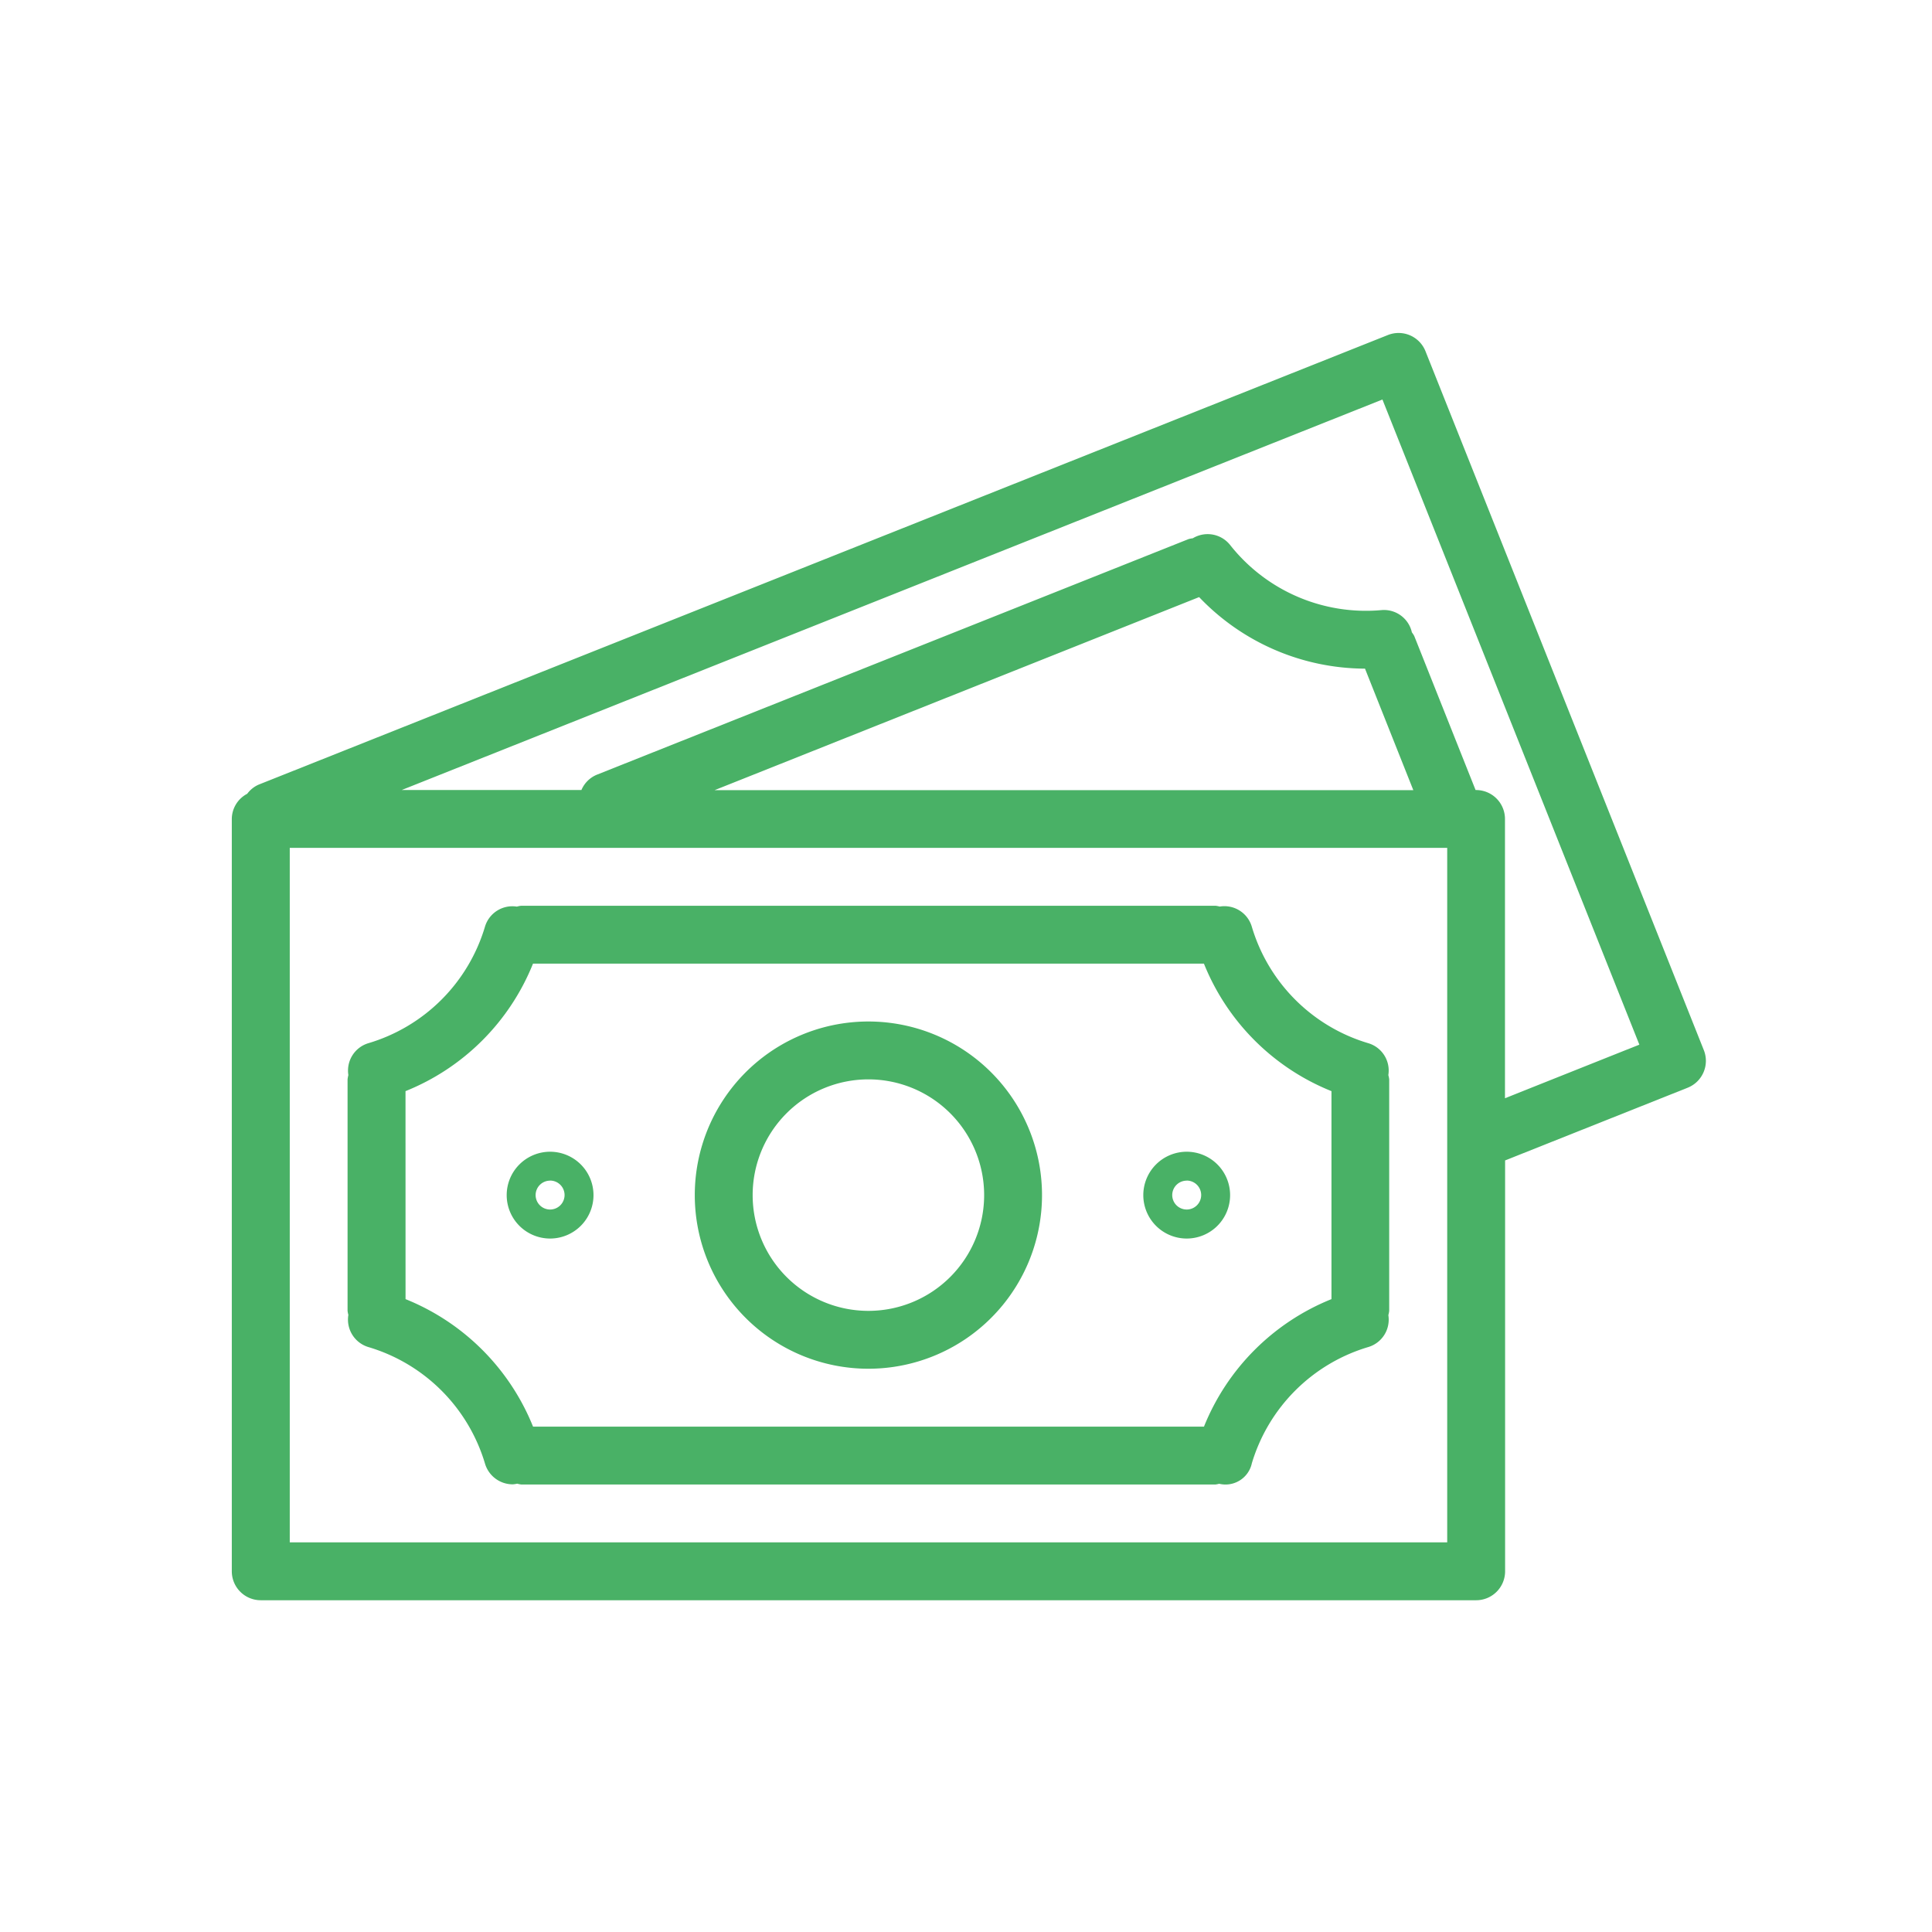 <svg xmlns="http://www.w3.org/2000/svg" xmlns:xlink="http://www.w3.org/1999/xlink" width="110" height="110" viewBox="0 0 110 110">
  <defs>
    <clipPath id="clip-AppMe-Admin-Platform-Icon-Dashboard-1_1">
      <rect width="110" height="110"/>
    </clipPath>
  </defs>
  <g id="AppMe-Admin-Platform-Icon-Dashboard-1_1" data-name="AppMe-Admin-Platform-Icon-Dashboard-1 – 1" clip-path="url(#clip-AppMe-Admin-Platform-Icon-Dashboard-1_1)">
    <g id="_925748" data-name="925748" transform="translate(13.198 18.958)">
      <g id="Grupo_18752" data-name="Grupo 18752" transform="translate(0 0)">
        <g id="Grupo_18751" data-name="Grupo 18751" transform="translate(0 0)">
          <path id="Trazado_12185" data-name="Trazado 12185" d="M83.809,69.416h0L67.963,29.627a1.648,1.648,0,0,0-2.14-.922h0L1.537,54.3a1.614,1.614,0,0,0-.659.524A1.629,1.629,0,0,0,0,56.258V99.093a1.648,1.648,0,0,0,1.648,1.648h69.2a1.648,1.648,0,0,0,1.648-1.648V75.7l10.4-4.142A1.647,1.647,0,0,0,83.809,69.416ZM69.2,97.445H3.3V57.905H69.2ZM27.489,54.618,55.075,43.626A13.107,13.107,0,0,0,64.52,47.7l2.751,6.92Zm45,17.541v-15.9a1.648,1.648,0,0,0-1.648-1.648h-.026l-3.491-8.768a1.364,1.364,0,0,0-.135-.208,1.628,1.628,0,0,0-1.722-1.269,9.852,9.852,0,0,1-8.638-3.72,1.633,1.633,0,0,0-2.114-.369,1.85,1.85,0,0,0-.232.043L20.806,53.73a1.628,1.628,0,0,0-.9.88H9.674L65.512,32.377,80.14,69.108Z" transform="translate(0 -28.588)" fill="#49b166"/>
          <path id="Trazado_12186" data-name="Trazado 12186" d="M33.176,212.068a9.851,9.851,0,0,1,6.651,6.643,1.648,1.648,0,0,0,1.578,1.176,1.516,1.516,0,0,0,.254-.038,1.538,1.538,0,0,0,.226.046h39.54a1.417,1.417,0,0,0,.2-.041,1.534,1.534,0,0,0,1.853-1.128l0-.009a9.85,9.85,0,0,1,6.651-6.651,1.626,1.626,0,0,0,1.13-1.812,1.659,1.659,0,0,0,.048-.244V196.83a1.486,1.486,0,0,0-.049-.244,1.624,1.624,0,0,0-1.13-1.812,9.841,9.841,0,0,1-6.648-6.653,1.628,1.628,0,0,0-1.825-1.13,1.569,1.569,0,0,0-.232-.046H41.885a1.549,1.549,0,0,0-.245.049,1.628,1.628,0,0,0-1.812,1.13,9.851,9.851,0,0,1-6.651,6.649,1.626,1.626,0,0,0-1.13,1.812,1.663,1.663,0,0,0-.046.244v13.18a1.522,1.522,0,0,0,.046.229A1.631,1.631,0,0,0,33.176,212.068ZM35.3,197.5a13.073,13.073,0,0,0,7.259-7.259h38.2a13.077,13.077,0,0,0,7.261,7.259v11.842a13.088,13.088,0,0,0-7.259,7.259h-38.2a13.088,13.088,0,0,0-7.259-7.259Z" transform="translate(-25.41 -154.333)" fill="#49b166"/>
          <path id="Trazado_12187" data-name="Trazado 12187" d="M137.885,238.715A9.885,9.885,0,1,0,128,228.83,9.885,9.885,0,0,0,137.885,238.715Zm0-16.475a6.59,6.59,0,1,1-6.59,6.59A6.59,6.59,0,0,1,137.885,222.24Z" transform="translate(-101.64 -179.743)" fill="#49b166"/>
          <path id="Trazado_12188" data-name="Trazado 12188" d="M78.471,259.888A2.471,2.471,0,1,0,76,257.416,2.471,2.471,0,0,0,78.471,259.888Zm0-3.3a.824.824,0,1,1-.824.824A.824.824,0,0,1,78.471,256.592Z" transform="translate(-60.349 -208.329)" fill="#49b166"/>
          <path id="Trazado_12189" data-name="Trazado 12189" d="M254.471,259.888A2.471,2.471,0,1,0,252,257.416,2.471,2.471,0,0,0,254.471,259.888Zm0-3.3a.824.824,0,1,1-.824.824A.824.824,0,0,1,254.471,256.592Z" transform="translate(-200.103 -208.329)" fill="#49b166"/>
        </g>
      </g>
    </g>
  </g>
</svg>
